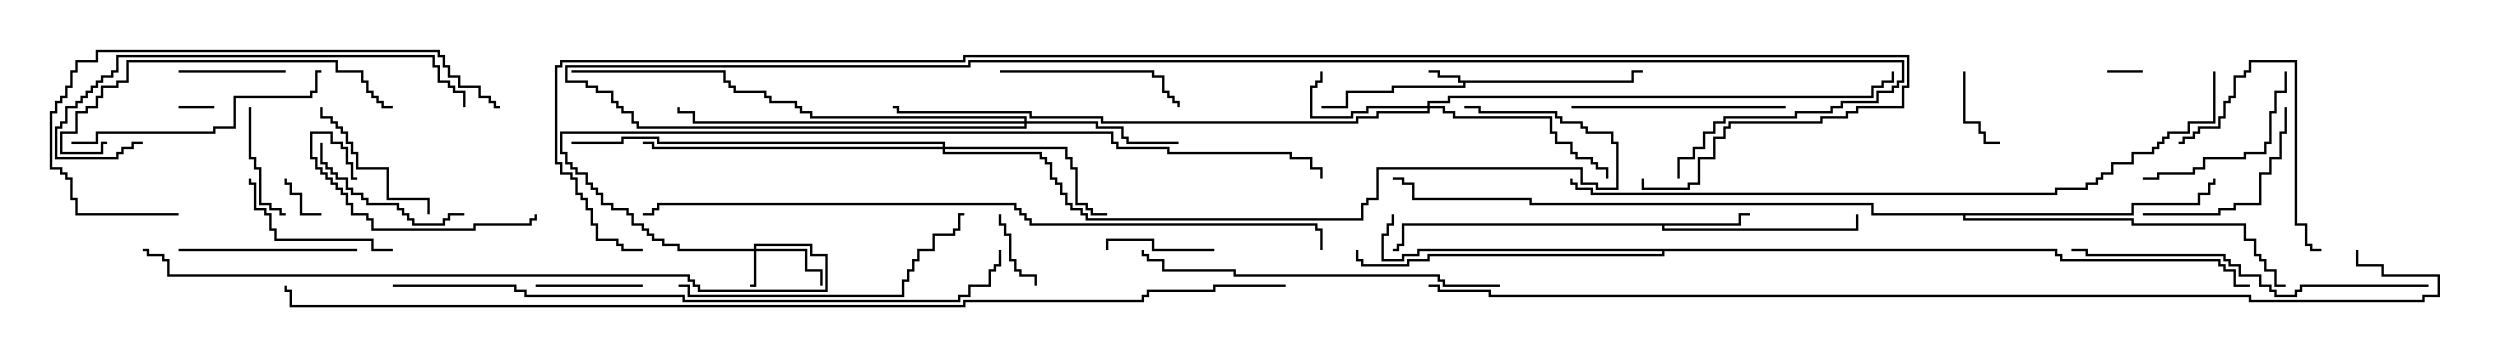 <svg version="1.1" width="105" height="15" xmlns="http://www.w3.org/2000/svg"><path d="M68.521,3.379L68.521,2.95L69,2.95L69,3.05L68.621,3.05L68.621,3.479L61.55,3.479L61.55,3.693L58.55,3.693L58.55,3.907L56.621,3.907L56.621,4.55L55.5,4.55L55.5,4.45L56.521,4.45L56.521,3.807L58.45,3.807L58.45,3.593L61.45,3.593L61.45,3.479L61.236,3.479L61.236,3.264L60.379,3.264L60.379,3.05L60,3.05L60,2.95L60.479,2.95L60.479,3.164L61.336,3.164L61.336,3.379z" stroke="none"/><path d="M73.021,9.379L73.021,8.95L73.5,8.95L73.5,9.05L73.121,9.05L73.121,9.479L69.907,9.479L69.907,9.593L77.95,9.593L77.95,9L78.05,9L78.05,9.693L69.807,9.693L69.807,9.479L58.979,9.479L58.979,10.336L58.764,10.336L58.764,10.55L58.5,10.55L58.5,10.45L58.664,10.45L58.664,10.236L58.879,10.236L58.879,9.379z" stroke="none"/><path d="M89.521,8.95L89.521,8.521L92.307,8.521L92.307,8.093L92.736,8.093L92.736,7.664L92.95,7.664L92.95,7.5L93.05,7.5L93.05,7.764L92.836,7.764L92.836,8.193L92.407,8.193L92.407,8.621L89.621,8.621L89.621,9.05L82.55,9.05L82.55,9.164L89.621,9.164L89.621,9.379L94.336,9.379L94.336,10.021L94.764,10.021L94.764,10.664L94.979,10.664L94.979,10.879L95.193,10.879L95.193,11.307L95.621,11.307L95.621,11.95L96,11.95L96,12.05L95.521,12.05L95.521,11.407L95.093,11.407L95.093,10.979L94.879,10.979L94.879,10.764L94.664,10.764L94.664,10.121L94.236,10.121L94.236,9.479L89.521,9.479L89.521,9.264L82.45,9.264L82.45,9.05L78.593,9.05L78.593,8.621L64.236,8.621L64.236,8.407L59.307,8.407L59.307,7.764L58.879,7.764L58.879,7.55L58.5,7.55L58.5,7.45L58.979,7.45L58.979,7.664L59.407,7.664L59.407,8.307L64.336,8.307L64.336,8.521L78.693,8.521L78.693,8.95z" stroke="none"/><path d="M86.407,10.45L86.407,10.664L86.621,10.664L86.621,10.879L93.264,10.879L93.264,11.093L93.479,11.093L93.479,11.307L93.907,11.307L93.907,11.95L94.5,11.95L94.5,12.05L93.807,12.05L93.807,11.407L93.379,11.407L93.379,11.193L93.164,11.193L93.164,10.979L86.521,10.979L86.521,10.764L86.307,10.764L86.307,10.55L69.907,10.55L69.907,10.764L60.05,10.764L60.05,10.979L59.193,10.979L59.193,11.193L57.164,11.193L57.164,10.979L56.95,10.979L56.95,10.5L57.05,10.5L57.05,10.879L57.264,10.879L57.264,11.093L59.093,11.093L59.093,10.879L59.95,10.879L59.95,10.664L69.807,10.664L69.807,10.55L59.621,10.55L59.621,10.764L58.979,10.764L58.979,10.979L58.021,10.979L58.021,9.807L58.236,9.807L58.236,9.379L58.45,9.379L58.45,9L58.55,9L58.55,9.479L58.336,9.479L58.336,9.907L58.121,9.907L58.121,10.879L58.879,10.879L58.879,10.664L59.521,10.664L59.521,10.45z" stroke="none"/><path d="M31.664,10.45L31.664,10.236L34.121,10.236L34.121,10.664L34.764,10.664L34.764,12.264L29.307,12.264L29.307,12.05L29.093,12.05L29.093,11.836L28.879,11.836L28.879,11.621L7.021,11.621L7.021,10.979L6.807,10.979L6.807,10.764L6.164,10.764L6.164,10.55L6,10.55L6,10.45L6.264,10.45L6.264,10.664L6.907,10.664L6.907,10.879L7.121,10.879L7.121,11.521L28.979,11.521L28.979,11.736L29.193,11.736L29.193,11.95L29.407,11.95L29.407,12.164L34.664,12.164L34.664,10.764L34.021,10.764L34.021,10.336L31.764,10.336L31.764,10.45L33.907,10.45L33.907,11.307L34.55,11.307L34.55,12L34.45,12L34.45,11.407L33.807,11.407L33.807,10.55L31.764,10.55L31.764,12.05L31.5,12.05L31.5,11.95L31.664,11.95L31.664,10.55L28.45,10.55L28.45,10.336L27.807,10.336L27.807,10.121L27.379,10.121L27.379,9.907L27.164,9.907L27.164,9.693L26.95,9.693L26.95,9.479L26.521,9.479L26.521,9.05L26.307,9.05L26.307,8.836L25.664,8.836L25.664,8.621L25.236,8.621L25.236,8.193L25.021,8.193L25.021,7.979L24.807,7.979L24.807,7.764L24.593,7.764L24.593,7.336L24.164,7.336L24.164,7.121L23.95,7.121L23.95,6.907L23.736,6.907L23.736,6.479L23.521,6.479L23.521,5.521L46.764,5.521L46.764,5.95L46.979,5.95L46.979,6.164L49.121,6.164L49.121,6.379L54.264,6.379L54.264,6.593L55.121,6.593L55.121,7.021L55.55,7.021L55.55,7.5L55.45,7.5L55.45,7.121L55.021,7.121L55.021,6.693L54.164,6.693L54.164,6.479L49.021,6.479L49.021,6.264L46.879,6.264L46.879,6.05L46.664,6.05L46.664,5.621L23.621,5.621L23.621,6.379L23.836,6.379L23.836,6.807L24.05,6.807L24.05,7.021L24.264,7.021L24.264,7.236L24.693,7.236L24.693,7.664L24.907,7.664L24.907,7.879L25.121,7.879L25.121,8.093L25.336,8.093L25.336,8.521L25.764,8.521L25.764,8.736L26.407,8.736L26.407,8.95L26.621,8.95L26.621,9.379L27.05,9.379L27.05,9.593L27.264,9.593L27.264,9.807L27.479,9.807L27.479,10.021L27.907,10.021L27.907,10.236L28.55,10.236L28.55,10.45z" stroke="none"/><path d="M59.95,4.45L59.95,4.236L60.807,4.236L60.807,4.021L78.593,4.021L78.593,3.593L79.021,3.593L79.021,3.379L79.45,3.379L79.45,3L79.55,3L79.55,3.479L79.121,3.479L79.121,3.693L78.693,3.693L78.693,4.121L60.907,4.121L60.907,4.336L60.05,4.336L60.05,4.45L60.693,4.45L60.693,4.664L61.121,4.664L61.121,4.879L65.193,4.879L65.193,5.521L65.407,5.521L65.407,5.95L66.05,5.95L66.05,6.379L66.264,6.379L66.264,6.593L66.907,6.593L66.907,6.807L67.121,6.807L67.121,7.021L67.55,7.021L67.55,7.5L67.45,7.5L67.45,7.121L67.021,7.121L67.021,6.907L66.807,6.907L66.807,6.693L66.164,6.693L66.164,6.479L65.95,6.479L65.95,6.05L65.307,6.05L65.307,5.621L65.093,5.621L65.093,4.979L61.021,4.979L61.021,4.764L60.593,4.764L60.593,4.55L60.05,4.55L60.05,4.764L57.907,4.764L57.907,4.979L57.05,4.979L57.05,5.193L46.236,5.193L46.236,4.979L43.236,4.979L43.236,4.764L37.664,4.764L37.664,4.55L37.5,4.55L37.5,4.45L37.764,4.45L37.764,4.664L43.336,4.664L43.336,4.879L46.336,4.879L46.336,5.093L56.95,5.093L56.95,4.879L57.807,4.879L57.807,4.664L59.95,4.664L59.95,4.55L57.479,4.55L57.479,4.764L56.836,4.764L56.836,4.979L55.021,4.979L55.021,3.593L55.236,3.593L55.236,3.379L55.45,3.379L55.45,3L55.55,3L55.55,3.479L55.336,3.479L55.336,3.693L55.121,3.693L55.121,4.879L56.736,4.879L56.736,4.664L57.379,4.664L57.379,4.45z" stroke="none"/><path d="M43.021,5.093L43.021,4.979L34.021,4.979L34.021,4.764L33.593,4.764L33.593,4.55L33.379,4.55L33.379,4.336L32.307,4.336L32.307,4.121L32.093,4.121L32.093,3.907L30.807,3.907L30.807,3.693L30.593,3.693L30.593,3.479L30.379,3.479L30.379,3.05L24,3.05L24,2.95L30.479,2.95L30.479,3.379L30.693,3.379L30.693,3.593L30.907,3.593L30.907,3.807L32.193,3.807L32.193,4.021L32.407,4.021L32.407,4.236L33.479,4.236L33.479,4.45L33.693,4.45L33.693,4.664L34.121,4.664L34.121,4.879L43.121,4.879L43.121,5.093L46.121,5.093L46.121,5.307L47.193,5.307L47.193,5.736L47.407,5.736L47.407,5.95L49.5,5.95L49.5,6.05L47.307,6.05L47.307,5.836L47.093,5.836L47.093,5.407L46.021,5.407L46.021,5.193L43.121,5.193L43.121,5.407L26.736,5.407L26.736,5.193L26.521,5.193L26.521,4.764L26.093,4.764L26.093,4.55L25.879,4.55L25.879,4.336L25.664,4.336L25.664,3.907L25.021,3.907L25.021,3.693L24.593,3.693L24.593,3.479L23.736,3.479L23.736,2.736L40.664,2.736L40.664,2.521L79.979,2.521L79.979,3.479L79.764,3.479L79.764,3.693L79.55,3.693L79.55,3.907L78.907,3.907L78.907,4.336L77.407,4.336L77.407,4.55L76.979,4.55L76.979,4.764L75.479,4.764L75.479,4.979L72.479,4.979L72.479,5.193L72.05,5.193L72.05,5.621L71.621,5.621L71.621,6.264L71.193,6.264L71.193,6.693L70.55,6.693L70.55,7.5L70.45,7.5L70.45,6.593L71.093,6.593L71.093,6.164L71.521,6.164L71.521,5.521L71.95,5.521L71.95,5.093L72.379,5.093L72.379,4.879L75.379,4.879L75.379,4.664L76.879,4.664L76.879,4.45L77.307,4.45L77.307,4.236L78.807,4.236L78.807,3.807L79.45,3.807L79.45,3.593L79.664,3.593L79.664,3.379L79.879,3.379L79.879,2.621L40.764,2.621L40.764,2.836L23.836,2.836L23.836,3.379L24.693,3.379L24.693,3.593L25.121,3.593L25.121,3.807L25.764,3.807L25.764,4.236L25.979,4.236L25.979,4.45L26.193,4.45L26.193,4.664L26.621,4.664L26.621,5.093L26.836,5.093L26.836,5.307L43.021,5.307L43.021,5.193L29.093,5.193L29.093,4.764L28.45,4.764L28.45,4.5L28.55,4.5L28.55,4.664L29.193,4.664L29.193,5.093z" stroke="none"/><path d="M39.593,6.164L39.593,6.05L27.593,6.05L27.593,5.836L26.193,5.836L26.193,6.05L24,6.05L24,5.95L26.093,5.95L26.093,5.736L27.693,5.736L27.693,5.95L39.693,5.95L39.693,6.164L44.836,6.164L44.836,6.593L45.05,6.593L45.05,7.021L45.264,7.021L45.264,8.521L45.693,8.521L45.693,8.736L45.907,8.736L45.907,8.95L46.5,8.95L46.5,9.05L45.807,9.05L45.807,8.836L45.593,8.836L45.593,8.621L45.164,8.621L45.164,7.121L44.95,7.121L44.95,6.693L44.736,6.693L44.736,6.264L39.693,6.264L39.693,6.379L43.764,6.379L43.764,6.593L43.979,6.593L43.979,6.807L44.193,6.807L44.193,7.45L44.407,7.45L44.407,7.664L44.621,7.664L44.621,8.093L44.836,8.093L44.836,8.521L45.05,8.521L45.05,8.736L45.479,8.736L45.479,8.95L45.693,8.95L45.693,9.164L57.164,9.164L57.164,8.521L57.379,8.521L57.379,8.307L57.807,8.307L57.807,7.021L66.479,7.021L66.479,7.664L67.121,7.664L67.121,7.879L67.879,7.879L67.879,6.05L67.664,6.05L67.664,5.621L66.593,5.621L66.593,5.407L66.379,5.407L66.379,5.193L65.521,5.193L65.521,4.979L65.307,4.979L65.307,4.764L62.093,4.764L62.093,4.55L61.5,4.55L61.5,4.45L62.193,4.45L62.193,4.664L65.407,4.664L65.407,4.879L65.621,4.879L65.621,5.093L66.479,5.093L66.479,5.307L66.693,5.307L66.693,5.521L67.764,5.521L67.764,5.95L67.979,5.95L67.979,7.979L67.021,7.979L67.021,7.764L66.379,7.764L66.379,7.121L57.907,7.121L57.907,8.407L57.479,8.407L57.479,8.621L57.264,8.621L57.264,9.264L45.593,9.264L45.593,9.05L45.379,9.05L45.379,8.836L44.95,8.836L44.95,8.621L44.736,8.621L44.736,8.193L44.521,8.193L44.521,7.764L44.307,7.764L44.307,7.55L44.093,7.55L44.093,6.907L43.879,6.907L43.879,6.693L43.664,6.693L43.664,6.479L39.593,6.479L39.593,6.264L27.379,6.264L27.379,6.05L27,6.05L27,5.95L27.479,5.95L27.479,6.164z" stroke="none"/><path d="M7.5,4.55L7.5,4.45L9,4.45L9,4.55z" stroke="none"/><path d="M88.5,3.05L88.5,2.95L90,2.95L90,3.05z" stroke="none"/><path d="M13.5,8.95L13.5,9.05L12.593,9.05L12.593,8.193L12.164,8.193L12.164,7.764L11.95,7.764L11.95,7.5L12.05,7.5L12.05,7.664L12.264,7.664L12.264,8.093L12.693,8.093L12.693,8.95z" stroke="none"/><path d="M41.95,9L42.05,9L42.05,9.379L42.264,9.379L42.264,9.807L42.479,9.807L42.479,10.879L42.693,10.879L42.693,11.307L42.907,11.307L42.907,11.521L43.55,11.521L43.55,12L43.45,12L43.45,11.621L42.807,11.621L42.807,11.407L42.593,11.407L42.593,10.979L42.379,10.979L42.379,9.907L42.164,9.907L42.164,9.479L41.95,9.479z" stroke="none"/><path d="M82.45,3L82.55,3L82.55,5.093L83.193,5.093L83.193,5.521L83.407,5.521L83.407,5.95L84,5.95L84,6.05L83.307,6.05L83.307,5.621L83.093,5.621L83.093,5.193L82.45,5.193z" stroke="none"/><path d="M7.5,3.05L7.5,2.95L12,2.95L12,3.05z" stroke="none"/><path d="M22.5,12.05L22.5,11.95L27,11.95L27,12.05z" stroke="none"/><path d="M51,10.45L51,10.55L48.379,10.55L48.379,10.121L46.55,10.121L46.55,10.5L46.45,10.5L46.45,10.021L48.479,10.021L48.479,10.45z" stroke="none"/><path d="M10.45,4.5L10.55,4.5L10.55,6.593L10.764,6.593L10.764,7.021L10.979,7.021L10.979,8.521L11.407,8.521L11.407,8.736L11.836,8.736L11.836,8.95L12,8.95L12,9.05L11.736,9.05L11.736,8.836L11.307,8.836L11.307,8.621L10.879,8.621L10.879,7.121L10.664,7.121L10.664,6.693L10.45,6.693z" stroke="none"/><path d="M18.05,9L17.95,9L17.95,8.407L16.236,8.407L16.236,7.121L14.95,7.121L14.95,6.479L14.736,6.479L14.736,6.05L14.521,6.05L14.521,5.621L14.307,5.621L14.307,5.407L14.093,5.407L14.093,5.193L13.879,5.193L13.879,4.979L13.45,4.979L13.45,4.5L13.55,4.5L13.55,4.879L13.979,4.879L13.979,5.093L14.193,5.093L14.193,5.307L14.407,5.307L14.407,5.521L14.621,5.521L14.621,5.95L14.836,5.95L14.836,6.379L15.05,6.379L15.05,7.021L16.336,7.021L16.336,8.307L18.05,8.307z" stroke="none"/><path d="M13.45,6L13.55,6L13.55,6.807L13.764,6.807L13.764,7.021L13.979,7.021L13.979,7.236L14.193,7.236L14.193,7.45L14.621,7.45L14.621,7.879L14.836,7.879L14.836,8.093L15.264,8.093L15.264,8.307L15.479,8.307L15.479,8.521L16.764,8.521L16.764,8.736L16.979,8.736L16.979,8.95L17.193,8.95L17.193,9.164L17.407,9.164L17.407,9.379L18.593,9.379L18.593,9.164L18.807,9.164L18.807,8.95L19.5,8.95L19.5,9.05L18.907,9.05L18.907,9.264L18.693,9.264L18.693,9.479L17.307,9.479L17.307,9.264L17.093,9.264L17.093,9.05L16.879,9.05L16.879,8.836L16.664,8.836L16.664,8.621L15.379,8.621L15.379,8.407L15.164,8.407L15.164,8.193L14.736,8.193L14.736,7.979L14.521,7.979L14.521,7.55L14.093,7.55L14.093,7.336L13.879,7.336L13.879,7.121L13.664,7.121L13.664,6.907L13.45,6.907z" stroke="none"/><path d="M16.5,10.45L16.5,10.55L15.593,10.55L15.593,10.121L11.521,10.121L11.521,9.693L11.307,9.693L11.307,9.05L11.093,9.05L11.093,8.836L10.664,8.836L10.664,7.764L10.45,7.764L10.45,7.5L10.55,7.5L10.55,7.664L10.764,7.664L10.764,8.736L11.193,8.736L11.193,8.95L11.407,8.95L11.407,9.593L11.621,9.593L11.621,10.021L15.693,10.021L15.693,10.45z" stroke="none"/><path d="M95.95,3L96.05,3L96.05,3.907L95.621,3.907L95.621,4.764L95.407,4.764L95.407,6.05L95.193,6.05L95.193,6.479L94.336,6.479L94.336,6.693L92.621,6.693L92.621,7.121L92.193,7.121L92.193,7.336L90.693,7.336L90.693,7.55L90,7.55L90,7.45L90.593,7.45L90.593,7.236L92.093,7.236L92.093,7.021L92.521,7.021L92.521,6.593L94.236,6.593L94.236,6.379L95.093,6.379L95.093,5.95L95.307,5.95L95.307,4.664L95.521,4.664L95.521,3.807L95.95,3.807z" stroke="none"/><path d="M91.5,6.05L91.5,5.95L91.664,5.95L91.664,5.736L92.093,5.736L92.093,5.521L92.307,5.521L92.307,5.307L93.164,5.307L93.164,4.879L93.379,4.879L93.379,4.236L93.593,4.236L93.593,4.021L93.807,4.021L93.807,3.164L94.236,3.164L94.236,2.95L94.45,2.95L94.45,2.521L96.479,2.521L96.479,9.379L96.907,9.379L96.907,10.236L97.121,10.236L97.121,10.45L97.5,10.45L97.5,10.55L97.021,10.55L97.021,10.336L96.807,10.336L96.807,9.479L96.379,9.479L96.379,2.621L94.55,2.621L94.55,3.05L94.336,3.05L94.336,3.264L93.907,3.264L93.907,4.121L93.693,4.121L93.693,4.336L93.479,4.336L93.479,4.979L93.264,4.979L93.264,5.407L92.407,5.407L92.407,5.621L92.193,5.621L92.193,5.836L91.764,5.836L91.764,6.05z" stroke="none"/><path d="M90,9.05L90,8.95L93.164,8.95L93.164,8.736L93.807,8.736L93.807,8.521L94.879,8.521L94.879,7.236L95.307,7.236L95.307,6.593L95.736,6.593L95.736,5.521L95.95,5.521L95.95,4.5L96.05,4.5L96.05,5.621L95.836,5.621L95.836,6.693L95.407,6.693L95.407,7.336L94.979,7.336L94.979,8.621L93.907,8.621L93.907,8.836L93.264,8.836L93.264,9.05z" stroke="none"/><path d="M15,10.45L15,10.55L7.5,10.55L7.5,10.45z" stroke="none"/><path d="M42,3.05L42,2.95L48.479,2.95L48.479,3.164L48.907,3.164L48.907,3.807L49.121,3.807L49.121,4.021L49.336,4.021L49.336,4.236L49.55,4.236L49.55,4.5L49.45,4.5L49.45,4.336L49.236,4.336L49.236,4.121L49.021,4.121L49.021,3.907L48.807,3.907L48.807,3.264L48.379,3.264L48.379,3.05z" stroke="none"/><path d="M22.45,9L22.55,9L22.55,9.264L22.336,9.264L22.336,9.479L19.979,9.479L19.979,9.693L15.593,9.693L15.593,9.264L15.379,9.264L15.379,9.05L14.736,9.05L14.736,8.621L14.521,8.621L14.521,8.193L14.307,8.193L14.307,7.979L14.093,7.979L14.093,7.764L13.879,7.764L13.879,7.55L13.664,7.55L13.664,7.336L13.45,7.336L13.45,7.121L13.236,7.121L13.236,6.693L13.021,6.693L13.021,5.521L13.979,5.521L13.979,5.95L14.407,5.95L14.407,6.164L14.621,6.164L14.621,6.807L14.836,6.807L14.836,7.45L15,7.45L15,7.55L14.736,7.55L14.736,6.907L14.521,6.907L14.521,6.264L14.307,6.264L14.307,6.05L13.879,6.05L13.879,5.621L13.121,5.621L13.121,6.593L13.336,6.593L13.336,7.021L13.55,7.021L13.55,7.236L13.764,7.236L13.764,7.45L13.979,7.45L13.979,7.664L14.193,7.664L14.193,7.879L14.407,7.879L14.407,8.093L14.621,8.093L14.621,8.521L14.836,8.521L14.836,8.95L15.479,8.95L15.479,9.164L15.693,9.164L15.693,9.593L19.879,9.593L19.879,9.379L22.236,9.379L22.236,9.164L22.45,9.164z" stroke="none"/><path d="M75,4.45L75,4.55L66,4.55L66,4.45z" stroke="none"/><path d="M3,6.05L3,5.95L4.021,5.95L4.021,5.521L8.95,5.521L8.95,5.307L9.807,5.307L9.807,4.021L13.021,4.021L13.021,3.807L13.236,3.807L13.236,2.95L13.5,2.95L13.5,3.05L13.336,3.05L13.336,3.907L13.121,3.907L13.121,4.121L9.907,4.121L9.907,5.407L9.05,5.407L9.05,5.621L4.121,5.621L4.121,6.05z" stroke="none"/><path d="M16.5,4.45L16.5,4.55L16.021,4.55L16.021,4.336L15.807,4.336L15.807,4.121L15.593,4.121L15.593,3.907L15.379,3.907L15.379,3.479L15.164,3.479L15.164,3.05L14.093,3.05L14.093,2.621L5.407,2.621L5.407,3.479L4.979,3.479L4.979,3.693L4.336,3.693L4.336,4.121L4.121,4.121L4.121,4.55L3.693,4.55L3.693,4.764L3.264,4.764L3.264,5.621L2.621,5.621L2.621,6.379L4.236,6.379L4.236,5.95L4.5,5.95L4.5,6.05L4.336,6.05L4.336,6.479L2.521,6.479L2.521,5.521L3.164,5.521L3.164,4.664L3.593,4.664L3.593,4.45L4.021,4.45L4.021,4.021L4.236,4.021L4.236,3.593L4.879,3.593L4.879,3.379L5.307,3.379L5.307,2.521L14.193,2.521L14.193,2.95L15.264,2.95L15.264,3.379L15.479,3.379L15.479,3.807L15.693,3.807L15.693,4.021L15.907,4.021L15.907,4.236L16.121,4.236L16.121,4.45z" stroke="none"/><path d="M28.5,12.05L28.5,11.95L28.979,11.95L28.979,12.379L37.879,12.379L37.879,11.736L38.093,11.736L38.093,11.307L38.307,11.307L38.307,10.879L38.521,10.879L38.521,10.45L39.164,10.45L39.164,9.807L40.021,9.807L40.021,9.593L40.236,9.593L40.236,8.95L40.5,8.95L40.5,9.05L40.336,9.05L40.336,9.693L40.121,9.693L40.121,9.907L39.264,9.907L39.264,10.55L38.621,10.55L38.621,10.979L38.407,10.979L38.407,11.407L38.193,11.407L38.193,11.836L37.979,11.836L37.979,12.479L28.879,12.479L28.879,12.05z" stroke="none"/><path d="M6,5.95L6,6.05L5.621,6.05L5.621,6.264L5.193,6.264L5.193,6.479L4.979,6.479L4.979,6.693L2.307,6.693L2.307,5.307L2.521,5.307L2.521,5.093L2.736,5.093L2.736,4.45L3.164,4.45L3.164,4.236L3.379,4.236L3.379,4.021L3.593,4.021L3.593,3.807L3.807,3.807L3.807,3.593L4.021,3.593L4.021,3.379L4.236,3.379L4.236,3.164L4.664,3.164L4.664,2.95L4.879,2.95L4.879,2.307L18.264,2.307L18.264,2.736L18.479,2.736L18.479,3.379L18.907,3.379L18.907,3.593L19.121,3.593L19.121,3.807L19.55,3.807L19.55,4.5L19.45,4.5L19.45,3.907L19.021,3.907L19.021,3.693L18.807,3.693L18.807,3.479L18.379,3.479L18.379,2.836L18.164,2.836L18.164,2.407L4.979,2.407L4.979,3.05L4.764,3.05L4.764,3.264L4.336,3.264L4.336,3.479L4.121,3.479L4.121,3.693L3.907,3.693L3.907,3.907L3.693,3.907L3.693,4.121L3.479,4.121L3.479,4.336L3.264,4.336L3.264,4.55L2.836,4.55L2.836,5.193L2.621,5.193L2.621,5.407L2.407,5.407L2.407,6.593L4.879,6.593L4.879,6.379L5.093,6.379L5.093,6.164L5.521,6.164L5.521,5.95z" stroke="none"/><path d="M7.5,8.95L7.5,9.05L3.164,9.05L3.164,8.407L2.95,8.407L2.95,7.55L2.736,7.55L2.736,7.336L2.521,7.336L2.521,7.121L2.093,7.121L2.093,4.664L2.307,4.664L2.307,4.236L2.521,4.236L2.521,4.021L2.736,4.021L2.736,3.593L2.95,3.593L2.95,2.95L3.164,2.95L3.164,2.521L4.021,2.521L4.021,2.093L18.479,2.093L18.479,2.307L18.693,2.307L18.693,2.736L18.907,2.736L18.907,3.164L19.336,3.164L19.336,3.593L20.193,3.593L20.193,4.021L20.621,4.021L20.621,4.236L20.836,4.236L20.836,4.45L21,4.45L21,4.55L20.736,4.55L20.736,4.336L20.521,4.336L20.521,4.121L20.093,4.121L20.093,3.693L19.236,3.693L19.236,3.264L18.807,3.264L18.807,2.836L18.593,2.836L18.593,2.407L18.379,2.407L18.379,2.193L4.121,2.193L4.121,2.621L3.264,2.621L3.264,3.05L3.05,3.05L3.05,3.693L2.836,3.693L2.836,4.121L2.621,4.121L2.621,4.336L2.407,4.336L2.407,4.764L2.193,4.764L2.193,7.021L2.621,7.021L2.621,7.236L2.836,7.236L2.836,7.45L3.05,7.45L3.05,8.307L3.264,8.307L3.264,8.95z" stroke="none"/><path d="M63,11.95L63,12.05L60.593,12.05L60.593,11.836L60.379,11.836L60.379,11.621L51.807,11.621L51.807,11.407L48.807,11.407L48.807,10.979L48.164,10.979L48.164,10.764L47.95,10.764L47.95,10.5L48.05,10.5L48.05,10.664L48.264,10.664L48.264,10.879L48.907,10.879L48.907,11.307L51.907,11.307L51.907,11.521L60.479,11.521L60.479,11.736L60.693,11.736L60.693,11.95z" stroke="none"/><path d="M102,11.95L102,12.05L96.693,12.05L96.693,12.264L96.479,12.264L96.479,12.479L95.521,12.479L95.521,12.264L95.307,12.264L95.307,12.05L94.879,12.05L94.879,11.621L94.021,11.621L94.021,11.193L93.593,11.193L93.593,10.979L93.379,10.979L93.379,10.764L87.593,10.764L87.593,10.55L87,10.55L87,10.45L87.693,10.45L87.693,10.664L93.479,10.664L93.479,10.879L93.693,10.879L93.693,11.093L94.121,11.093L94.121,11.521L94.979,11.521L94.979,11.95L95.407,11.95L95.407,12.164L95.621,12.164L95.621,12.379L96.379,12.379L96.379,12.164L96.593,12.164L96.593,11.95z" stroke="none"/><path d="M16.5,12.05L16.5,11.95L21.693,11.95L21.693,12.164L22.121,12.164L22.121,12.379L28.764,12.379L28.764,12.593L40.236,12.593L40.236,12.379L40.664,12.379L40.664,11.95L41.521,11.95L41.521,11.307L41.736,11.307L41.736,11.093L41.95,11.093L41.95,10.5L42.05,10.5L42.05,11.193L41.836,11.193L41.836,11.407L41.621,11.407L41.621,12.05L40.764,12.05L40.764,12.479L40.336,12.479L40.336,12.693L28.664,12.693L28.664,12.479L22.021,12.479L22.021,12.264L21.593,12.264L21.593,12.05z" stroke="none"/><path d="M65.95,7.5L66.05,7.5L66.05,7.664L66.264,7.664L66.264,7.879L66.907,7.879L66.907,8.093L86.307,8.093L86.307,7.879L87.593,7.879L87.593,7.664L88.021,7.664L88.021,7.45L88.236,7.45L88.236,7.236L88.664,7.236L88.664,6.807L89.521,6.807L89.521,6.379L90.379,6.379L90.379,6.164L90.593,6.164L90.593,5.95L90.807,5.95L90.807,5.736L91.021,5.736L91.021,5.521L91.879,5.521L91.879,5.093L92.95,5.093L92.95,3L93.05,3L93.05,5.193L91.979,5.193L91.979,5.621L91.121,5.621L91.121,5.836L90.907,5.836L90.907,6.05L90.693,6.05L90.693,6.264L90.479,6.264L90.479,6.479L89.621,6.479L89.621,6.907L88.764,6.907L88.764,7.336L88.336,7.336L88.336,7.55L88.121,7.55L88.121,7.764L87.693,7.764L87.693,7.979L86.407,7.979L86.407,8.193L66.807,8.193L66.807,7.979L66.164,7.979L66.164,7.764L65.95,7.764z" stroke="none"/><path d="M55.55,10.5L55.45,10.5L55.45,9.693L55.236,9.693L55.236,9.479L43.236,9.479L43.236,9.264L43.021,9.264L43.021,9.05L42.807,9.05L42.807,8.836L42.593,8.836L42.593,8.621L27.693,8.621L27.693,8.836L27.479,8.836L27.479,9.05L27,9.05L27,8.95L27.379,8.95L27.379,8.736L27.593,8.736L27.593,8.521L42.693,8.521L42.693,8.736L42.907,8.736L42.907,8.95L43.121,8.95L43.121,9.164L43.336,9.164L43.336,9.379L55.336,9.379L55.336,9.593L55.55,9.593z" stroke="none"/><path d="M60,12.05L60,11.95L60.479,11.95L60.479,12.164L62.621,12.164L62.621,12.379L94.55,12.379L94.55,12.593L101.736,12.593L101.736,12.379L102.379,12.379L102.379,11.621L100.021,11.621L100.021,11.193L98.95,11.193L98.95,10.5L99.05,10.5L99.05,11.093L100.121,11.093L100.121,11.521L102.479,11.521L102.479,12.479L101.836,12.479L101.836,12.693L94.45,12.693L94.45,12.479L62.521,12.479L62.521,12.264L60.379,12.264L60.379,12.05z" stroke="none"/><path d="M54,11.95L54,12.05L51.05,12.05L51.05,12.264L48.264,12.264L48.264,12.479L48.05,12.479L48.05,12.693L40.55,12.693L40.55,12.907L12.164,12.907L12.164,12.264L11.95,12.264L11.95,12L12.05,12L12.05,12.164L12.264,12.164L12.264,12.807L40.45,12.807L40.45,12.593L47.95,12.593L47.95,12.379L48.164,12.379L48.164,12.164L50.95,12.164L50.95,11.95z" stroke="none"/><path d="M27,10.45L27,10.55L26.093,10.55L26.093,10.336L25.879,10.336L25.879,10.121L25.021,10.121L25.021,9.479L24.807,9.479L24.807,8.836L24.593,8.836L24.593,8.407L24.379,8.407L24.379,8.193L24.164,8.193L24.164,7.55L23.95,7.55L23.95,7.336L23.521,7.336L23.521,6.907L23.307,6.907L23.307,2.736L23.521,2.736L23.521,2.521L40.45,2.521L40.45,2.307L80.193,2.307L80.193,3.693L79.979,3.693L79.979,4.55L78.05,4.55L78.05,4.764L77.621,4.764L77.621,4.979L76.55,4.979L76.55,5.193L72.693,5.193L72.693,5.407L72.479,5.407L72.479,5.836L72.05,5.836L72.05,6.693L71.407,6.693L71.407,7.764L70.979,7.764L70.979,7.979L68.95,7.979L68.95,7.5L69.05,7.5L69.05,7.879L70.879,7.879L70.879,7.664L71.307,7.664L71.307,6.593L71.95,6.593L71.95,5.736L72.379,5.736L72.379,5.307L72.593,5.307L72.593,5.093L76.45,5.093L76.45,4.879L77.521,4.879L77.521,4.664L77.95,4.664L77.95,4.45L79.879,4.45L79.879,3.593L80.093,3.593L80.093,2.407L40.55,2.407L40.55,2.621L23.621,2.621L23.621,2.836L23.407,2.836L23.407,6.807L23.621,6.807L23.621,7.236L24.05,7.236L24.05,7.45L24.264,7.45L24.264,8.093L24.479,8.093L24.479,8.307L24.693,8.307L24.693,8.736L24.907,8.736L24.907,9.379L25.121,9.379L25.121,10.021L25.979,10.021L25.979,10.236L26.193,10.236L26.193,10.45z" stroke="none"/></svg>